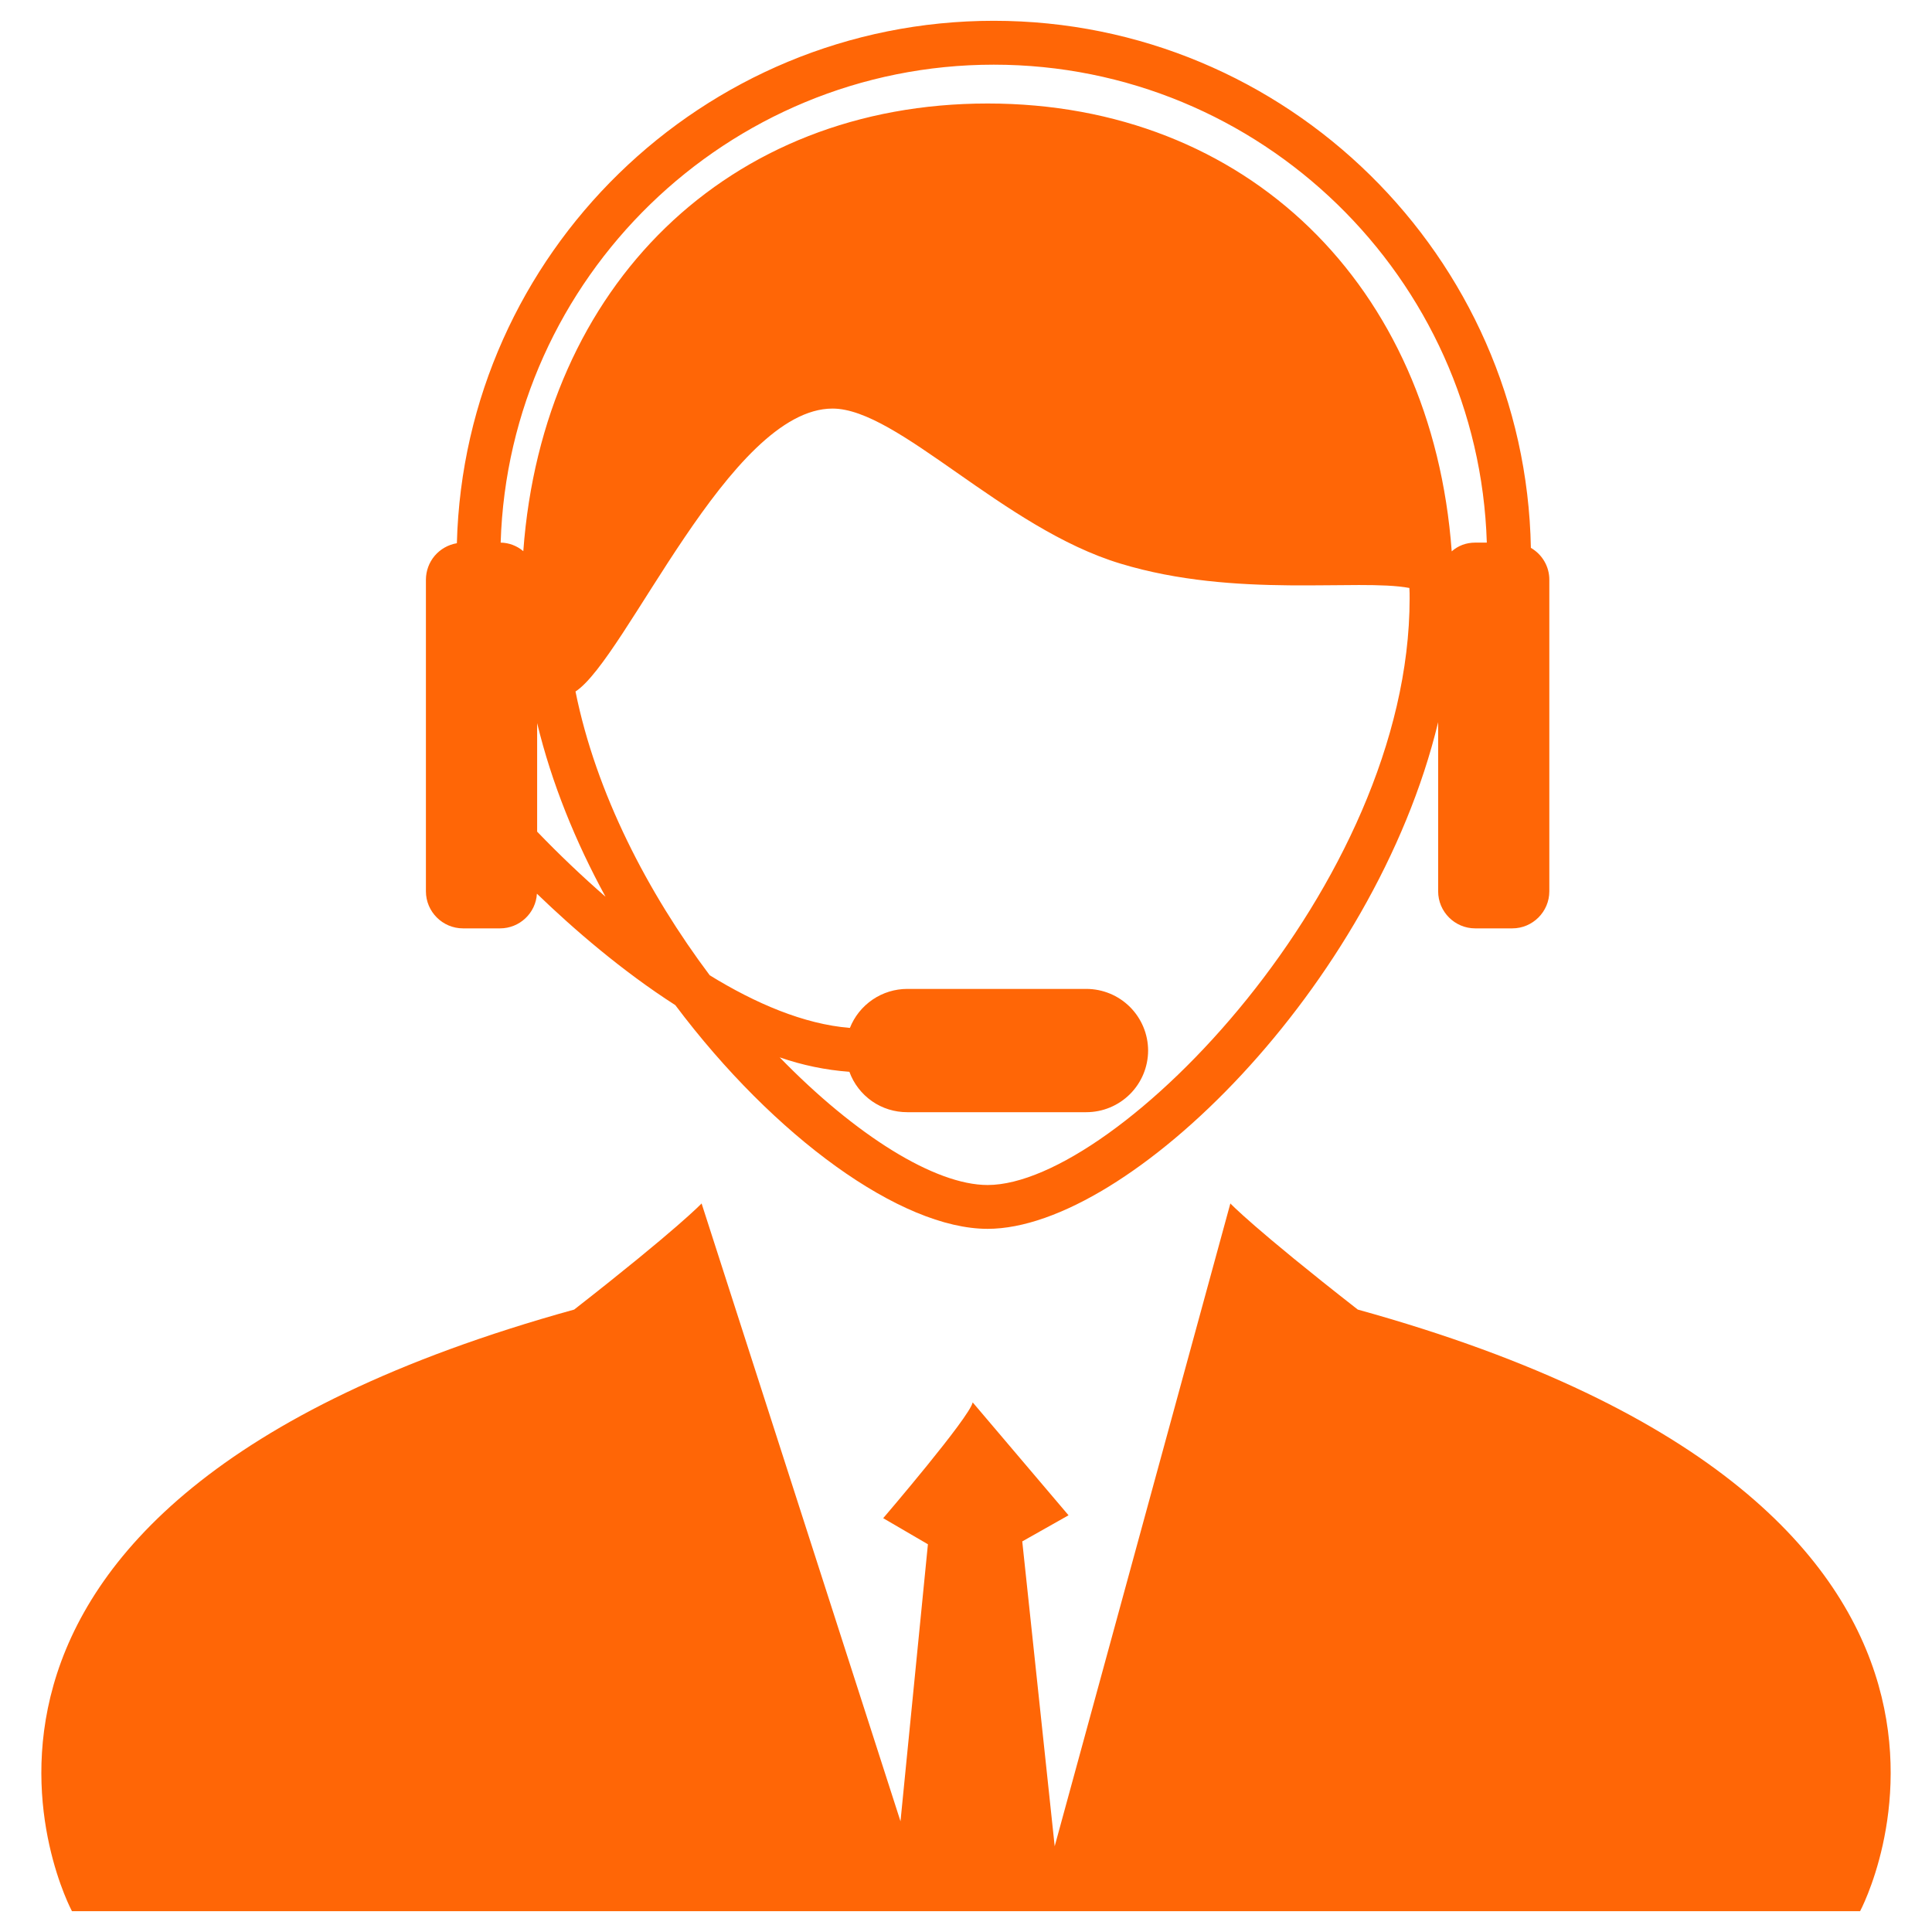 <svg width="42" height="42" viewBox="0 0 42 42" fill="none" xmlns="http://www.w3.org/2000/svg">
<path d="M33.28 11.91C33.161 5.574 27.968 0.452 21.604 0.452C15.271 0.452 10.098 5.516 9.932 11.809C9.744 11.841 9.574 11.937 9.45 12.082C9.327 12.227 9.26 12.411 9.259 12.601V19.376C9.259 19.82 9.622 20.182 10.065 20.182H10.871C11.296 20.182 11.648 19.849 11.672 19.428C12.473 20.201 13.527 21.111 14.681 21.851C16.835 24.721 19.587 26.714 21.47 26.714C24.531 26.714 29.881 21.436 31.264 15.7V19.376C31.264 19.82 31.626 20.182 32.069 20.182H32.876C33.319 20.182 33.681 19.82 33.681 19.376V12.601C33.681 12.461 33.644 12.323 33.573 12.202C33.503 12.081 33.401 11.98 33.28 11.91ZM11.677 18.079V15.72C11.991 17.021 12.511 18.299 13.164 19.495C12.648 19.045 12.152 18.573 11.677 18.079ZM21.47 25.761C20.325 25.761 18.599 24.683 16.95 22.986C17.439 23.156 17.949 23.262 18.465 23.3C18.559 23.559 18.731 23.781 18.956 23.939C19.181 24.096 19.45 24.179 19.724 24.178H23.615C23.971 24.178 24.312 24.037 24.564 23.786C24.816 23.535 24.958 23.194 24.959 22.838C24.958 22.482 24.816 22.142 24.564 21.89C24.312 21.639 23.971 21.498 23.615 21.498H19.724C19.455 21.498 19.192 21.579 18.97 21.73C18.747 21.882 18.575 22.096 18.476 22.346C17.474 22.265 16.421 21.812 15.429 21.202C14.085 19.409 12.959 17.25 12.511 15.033C13.613 14.312 15.863 8.882 18.099 8.882C19.524 8.882 21.813 11.486 24.36 12.253C26.872 13.016 29.528 12.572 30.639 12.782C30.644 12.858 30.644 12.934 30.644 13.011C30.643 19.229 24.278 25.761 21.47 25.761ZM32.069 11.796C31.873 11.796 31.697 11.863 31.559 11.986C31.134 6.202 27.101 2.25 21.47 2.25C15.834 2.25 11.8 6.202 11.376 11.982C11.238 11.865 11.065 11.799 10.884 11.796C11.061 6.036 15.805 1.406 21.603 1.406C27.405 1.406 32.145 6.035 32.322 11.796H32.069ZM40.437 41.547H1.564C1.564 41.547 -3.142 32.794 12.482 28.469C14.747 26.7 15.252 26.162 15.252 26.162L19.576 39.593L20.172 33.571L19.2 33.004C19.2 33.004 21.088 30.8 21.145 30.486L23.229 32.941L22.223 33.509L22.928 40.136L26.747 26.162C26.747 26.162 27.253 26.701 29.517 28.469C45.142 32.794 40.437 41.547 40.437 41.547Z" fill="#FF6606"/>
</svg>
